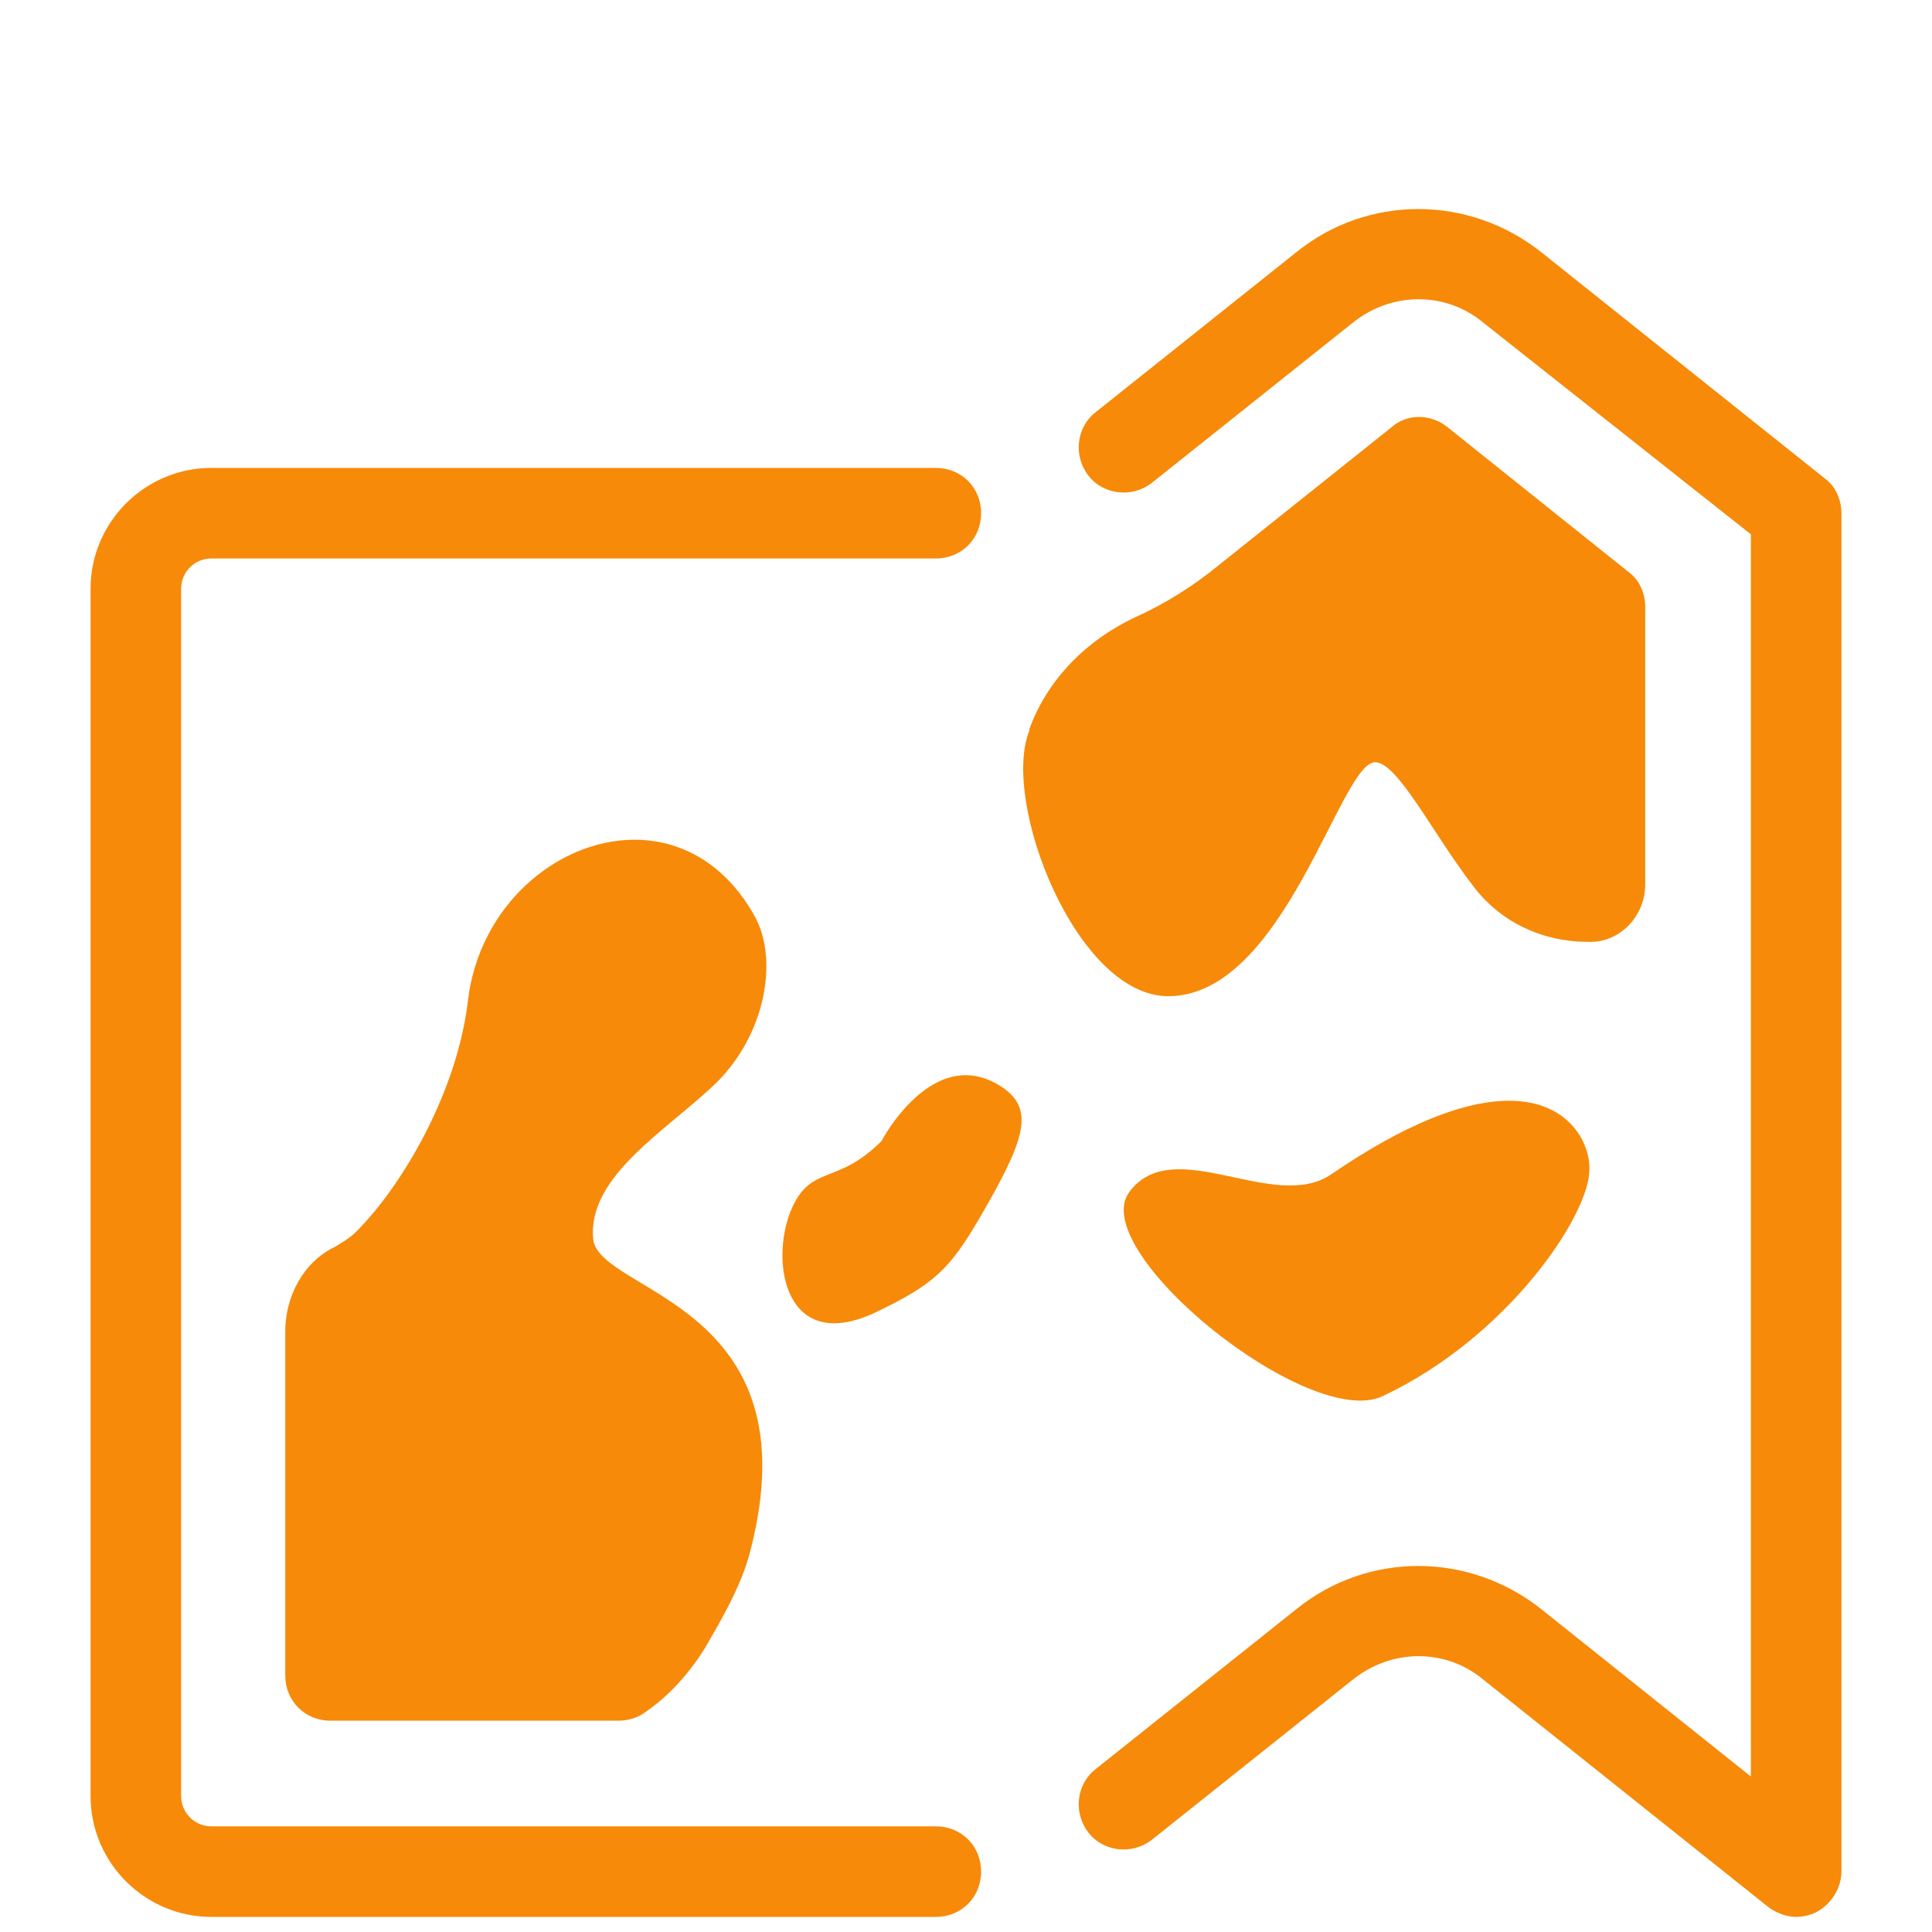 <svg xmlns="http://www.w3.org/2000/svg" viewBox="0 0 128 128">
  <path d="M93.963 13.85C91.1 13.85 88.25 14.799 85.9 16.699L72.6 27.301C71.3 28.301 71.1 30.2 72.1 31.5C73.1 32.8 75.001 33 76.301 32L89.6 21.4C92.2 19.3 95.801 19.3 98.301 21.4L116 35.4L116 117.699L102.1 106.6C97.3 102.8 90.6 102.8 85.9 106.6L72.6 117.199C71.3 118.199 71.1 120.1 72.1 121.4C73.1 122.7 75.001 122.9 76.301 121.9L89.6 111.301C92.2 109.201 95.801 109.201 98.301 111.301L117.1 126.301C117.6 126.701 118.3 127 119 127C119.4 127 119.901 126.899 120.301 126.699C121.301 126.199 122 125.1 122 124L122 34C122 33.1 121.6 32.199 120.9 31.699L102.1 16.699C99.7 14.799 96.825 13.85 93.963 13.85 z M 94.012 27.625C93.349 27.625 92.699 27.851 92.199 28.301L80.801 37.4C79.101 38.8 77.199 40 75.199 40.9C71.999 42.4 69.399 45.001 68.199 48.301L68.199 48.4C66.299 53.1 71.3 66 77.4 66C85.1 66 88.8 50.5 91.1 50.5C92.6 50.5 94.9 55.199 97.6 58.699C99.4 61.099 102.199 62.4 105.199 62.4C107.299 62.5 109 60.7 109 58.6L109 40.199C109 39.299 108.6 38.4 107.9 37.9L95.9 28.301C95.35 27.851 94.674 27.625 94.012 27.625 z M 14 31C9.6 31 6 34.6 6 39L6 119C6 123.4 9.6 127 14 127L62 127C63.7 127 65 125.7 65 124C65 122.3 63.7 121 62 121L14 121C12.9 121 12 120.1 12 119L12 39C12 37.9 12.9 37 14 37L62 37C63.7 37 65 35.7 65 34C65 32.3 63.7 31 62 31L14 31 z M 41.977 55.635C36.915 55.668 31.75 59.988 31 66.301C30.3 72.301 26.7 78.5 23.6 81.6C23.2 82 22.699 82.3 22.199 82.6C20.099 83.6 18.9 85.899 18.9 88.199L18.9 111C18.9 112.7 20.2 114 21.9 114L41 114C41.6 114 42.301 113.8 42.801 113.4C44.401 112.3 45.699 110.799 46.699 109.199C47.799 107.299 49.099 105.101 49.699 102.801C53.999 86.301 39.701 85.7 39.301 82.1C38.901 77.9 44.2 74.899 47.5 71.699C50.7 68.499 51.6 63.599 50 60.699C48.013 57.137 45.013 55.615 41.977 55.635 z M 64.045 71.234C60.711 71.177 58.4 75.6 58.4 75.6C55.4 78.6 53.7 77.099 52.4 80.199C51 83.599 52 89.7 57.9 87C61.9 85.1 62.9 84.099 64.9 80.699C67.8 75.699 68.6 73.6 66.5 72.1C65.638 71.5 64.814 71.248 64.045 71.234 z M 99.482 72.941C96.854 73.084 93.187 74.388 88.199 77.801C84.399 80.401 77.701 75 74.801 79C72.001 82.9 86.7 94.8 91.6 92.5C99.9 88.6 105.301 80.5 105.301 77.5C105.363 75.688 103.863 72.703 99.482 72.941 z" fill="#F78A09" />
</svg>